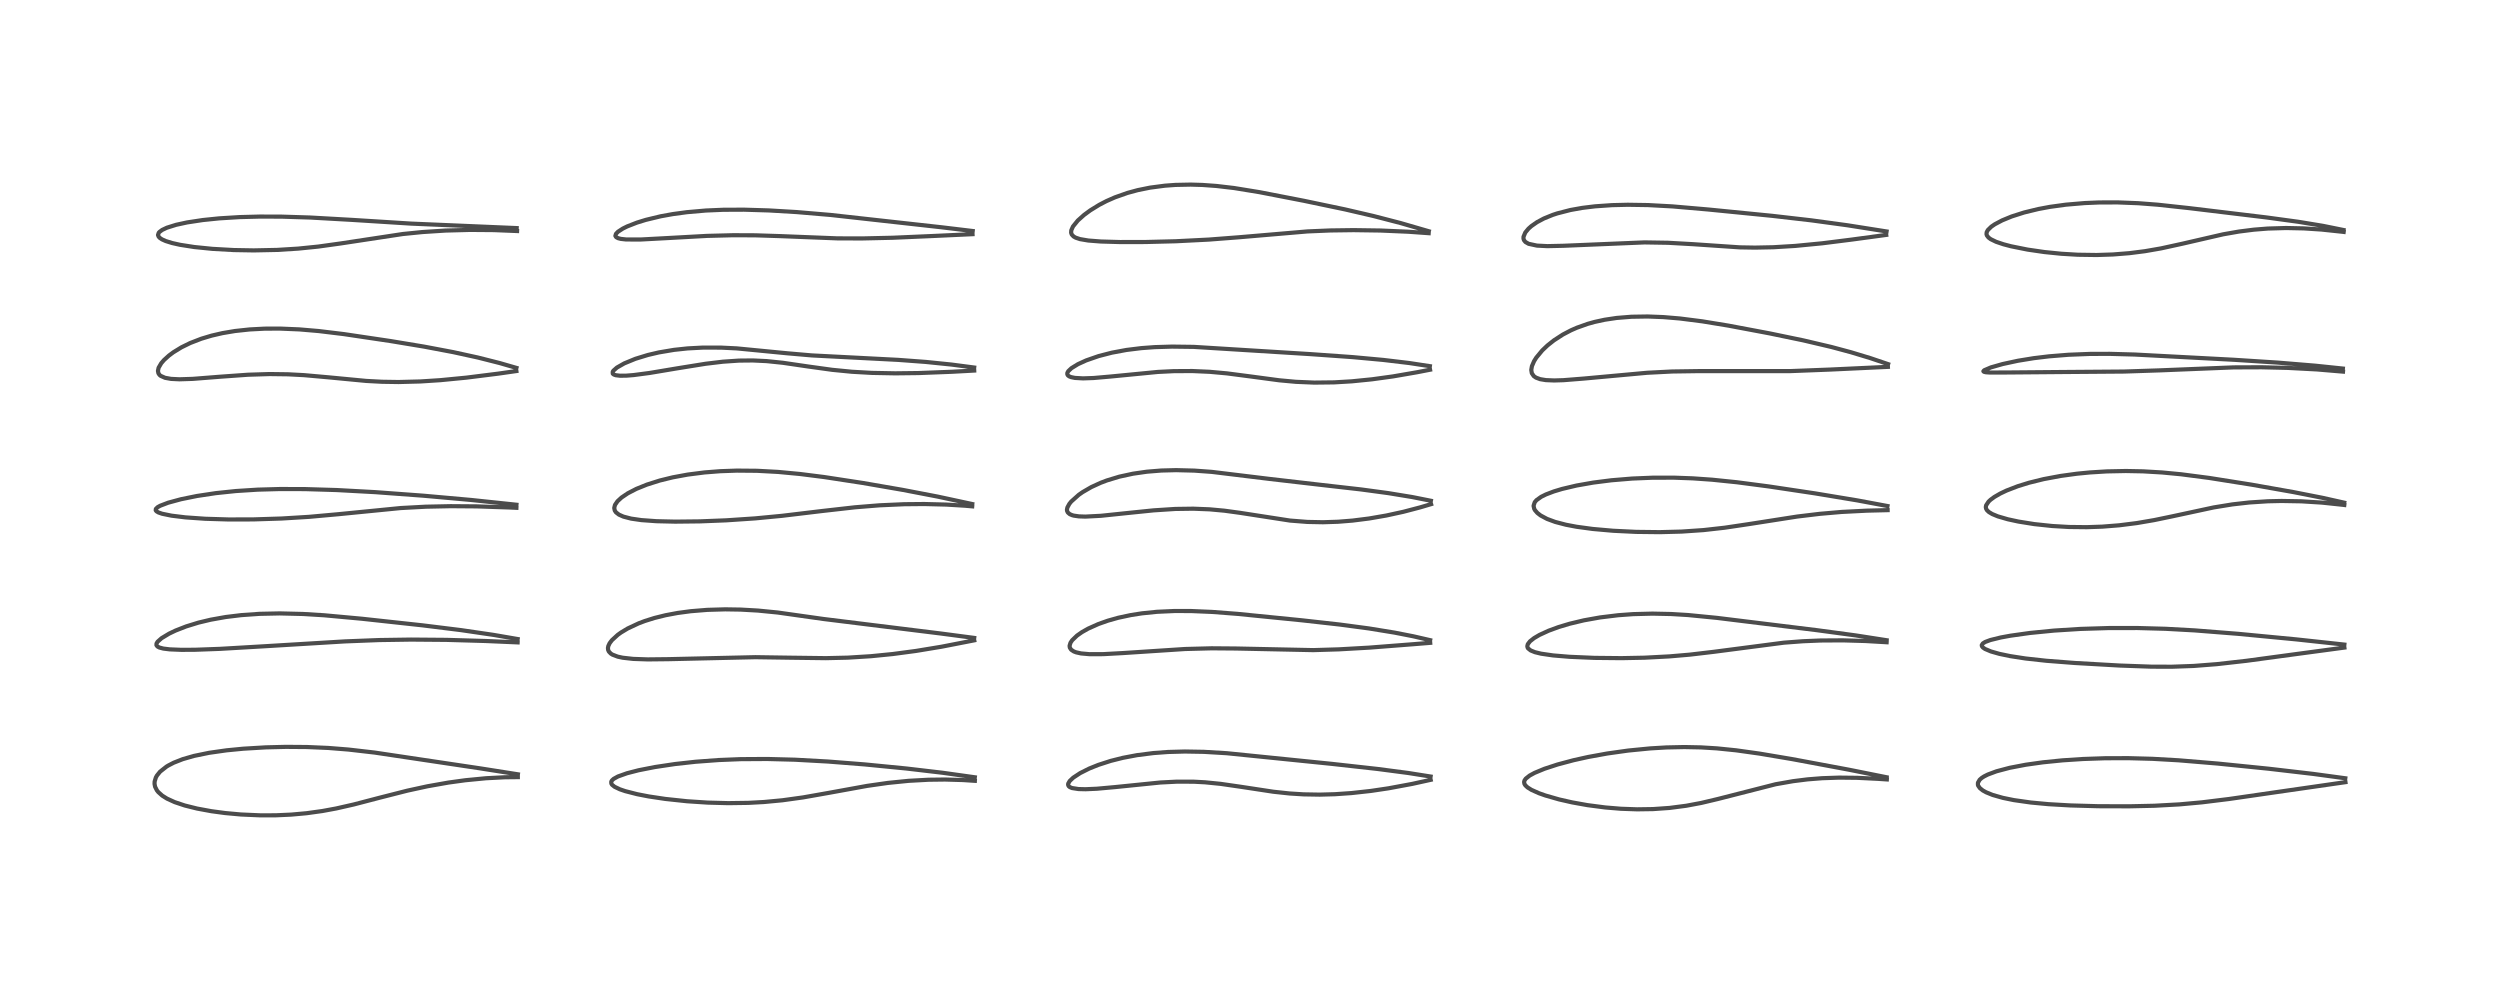 <?xml version="1.0" encoding="utf-8" standalone="no"?>
<!DOCTYPE svg PUBLIC "-//W3C//DTD SVG 1.1//EN"
  "http://www.w3.org/Graphics/SVG/1.1/DTD/svg11.dtd">
<!-- Created with matplotlib (https://matplotlib.org/) -->
<svg height="288pt" version="1.1" viewBox="0 0 720 288" width="720pt" xmlns="http://www.w3.org/2000/svg" xmlns:xlink="http://www.w3.org/1999/xlink">
 <defs>
  <style type="text/css">
*{stroke-linecap:butt;stroke-linejoin:round;}
  </style>
 </defs>
 <g id="figure_1">
  <g id="patch_1">
   <path d="M 0 288 
L 720 288 
L 720 0 
L 0 0 
z
" style="fill:#ffffff;"/>
  </g>
  <g id="axes_1">
   <g id="line2d_1">
    <path clip-path="url(#pc30945461f)" d="M 149.15 223 
L 138.324 221.293 
L 107.912 216.741 
L 100.359 215.871 
L 94.585 215.41 
L 88.414 215.143 
L 82.316 215.096 
L 76.531 215.24 
L 70.032 215.628 
L 65.241 216.095 
L 60.237 216.807 
L 55.892 217.7 
L 52.638 218.635 
L 50.029 219.66 
L 48.421 220.494 
L 47.953 220.78 
L 46.114 222.23 
L 45.196 223.361 
L 44.883 223.927 
L 44.533 225.089 
L 44.509 225.756 
L 44.664 226.571 
L 45.176 227.599 
L 45.584 228.119 
L 46.727 229.141 
L 48.095 229.999 
L 50.312 231.013 
L 53.22 231.986 
L 56.762 232.867 
L 60.915 233.631 
L 64.844 234.159 
L 69.371 234.572 
L 75.003 234.819 
L 79.426 234.808 
L 83.895 234.605 
L 88.29 234.207 
L 92.827 233.577 
L 96.842 232.834 
L 101.891 231.685 
L 109.414 229.72 
L 117.297 227.714 
L 123.087 226.452 
L 129.145 225.379 
L 134.014 224.71 
L 139.997 224.132 
L 145.393 223.853 
L 149.136 223.812 
L 149.136 223.812 
" style="fill:none;stroke:#000000;stroke-linecap:square;stroke-opacity:0.7;stroke-width:1.2;"/>
   </g>
   <g id="line2d_2">
    <path clip-path="url(#pc30945461f)" d="M 149.08 184.044 
L 142.143 182.848 
L 132.775 181.475 
L 121.697 180.099 
L 104.187 178.193 
L 93.335 177.197 
L 87.275 176.825 
L 80.567 176.661 
L 74.752 176.785 
L 69.515 177.153 
L 64.996 177.703 
L 60.677 178.474 
L 57.167 179.314 
L 53.616 180.407 
L 50.545 181.609 
L 48.703 182.49 
L 46.537 183.795 
L 45.382 184.823 
L 45.074 185.342 
L 45.055 185.804 
L 45.347 186.194 
L 45.876 186.481 
L 47.028 186.788 
L 48.873 187.016 
L 52.241 187.154 
L 56.211 187.13 
L 63.357 186.87 
L 76.558 186.099 
L 99.352 184.72 
L 109.232 184.336 
L 118.369 184.199 
L 128.601 184.283 
L 139.854 184.607 
L 149.074 185.007 
L 149.074 185.007 
" style="fill:none;stroke:#000000;stroke-linecap:square;stroke-opacity:0.7;stroke-width:1.2;"/>
   </g>
   <g id="line2d_3">
    <path clip-path="url(#pc30945461f)" d="M 148.734 145.364 
L 135.667 143.988 
L 121.9 142.759 
L 108.08 141.739 
L 96.982 141.135 
L 87.829 140.859 
L 80.621 140.84 
L 74.225 141.018 
L 67.932 141.418 
L 62.156 142.023 
L 56.731 142.841 
L 52.153 143.772 
L 48.436 144.778 
L 46.128 145.658 
L 45.389 146.075 
L 44.885 146.573 
L 44.848 146.968 
L 45.064 147.254 
L 45.616 147.585 
L 46.697 147.96 
L 49.401 148.514 
L 53.409 149.004 
L 59.12 149.405 
L 65.817 149.606 
L 72.928 149.59 
L 81.105 149.331 
L 89.001 148.851 
L 97.341 148.1 
L 115.417 146.316 
L 122.589 145.93 
L 129.797 145.778 
L 137.251 145.836 
L 146.665 146.153 
L 148.724 146.249 
L 148.724 146.249 
" style="fill:none;stroke:#000000;stroke-linecap:square;stroke-opacity:0.7;stroke-width:1.2;"/>
   </g>
   <g id="line2d_4">
    <path clip-path="url(#pc30945461f)" d="M 148.729 105.952 
L 143.908 104.559 
L 137.622 102.967 
L 130.541 101.416 
L 122.121 99.824 
L 112.547 98.234 
L 99.038 96.221 
L 91.766 95.339 
L 86.205 94.866 
L 80.603 94.632 
L 76.206 94.652 
L 71.89 94.879 
L 67.673 95.333 
L 64.064 95.941 
L 60.953 96.661 
L 57.99 97.549 
L 54.783 98.79 
L 52.246 100.035 
L 49.919 101.461 
L 48.665 102.393 
L 47.218 103.706 
L 46.44 104.609 
L 45.68 105.913 
L 45.489 106.812 
L 45.616 107.479 
L 45.921 107.946 
L 46.255 108.237 
L 47.539 108.809 
L 49.27 109.12 
L 51.67 109.238 
L 55.518 109.115 
L 63.393 108.495 
L 71.411 107.922 
L 77.62 107.728 
L 82.914 107.797 
L 87.558 108.042 
L 94.534 108.664 
L 105.475 109.707 
L 110.029 109.948 
L 114.772 110.024 
L 121.092 109.858 
L 126.84 109.486 
L 134.313 108.761 
L 143.552 107.599 
L 148.72 106.86 
L 148.72 106.86 
" style="fill:none;stroke:#000000;stroke-linecap:square;stroke-opacity:0.7;stroke-width:1.2;"/>
   </g>
   <g id="line2d_5">
    <path clip-path="url(#pc30945461f)" d="M 148.803 65.69 
L 118.399 64.398 
L 101.402 63.329 
L 89.32 62.647 
L 81.203 62.395 
L 74.887 62.371 
L 69.057 62.522 
L 63.152 62.885 
L 58.394 63.372 
L 53.891 64.056 
L 50.728 64.743 
L 48.065 65.579 
L 46.708 66.22 
L 45.918 66.807 
L 45.712 67.05 
L 45.51 67.678 
L 45.677 68.142 
L 46.002 68.5 
L 46.644 68.934 
L 47.73 69.423 
L 49.556 69.99 
L 51.873 70.507 
L 55.942 71.143 
L 61.203 71.674 
L 67.327 72.016 
L 73.071 72.116 
L 79.81 71.975 
L 85.841 71.603 
L 91.658 71.013 
L 98.143 70.109 
L 116.009 67.396 
L 121.694 66.826 
L 128.303 66.401 
L 135.387 66.211 
L 142.248 66.267 
L 148.917 66.537 
L 148.917 66.537 
" style="fill:none;stroke:#000000;stroke-linecap:square;stroke-opacity:0.7;stroke-width:1.2;"/>
   </g>
   <g id="line2d_6">
    <path clip-path="url(#pc30945461f)" d="M 280.745 223.857 
L 271.448 222.553 
L 261.129 221.339 
L 249.032 220.151 
L 238.489 219.322 
L 228.919 218.795 
L 220.976 218.587 
L 213.324 218.635 
L 206.966 218.89 
L 200.312 219.386 
L 194.42 220.039 
L 188.579 220.915 
L 183.906 221.837 
L 180.572 222.696 
L 177.973 223.624 
L 176.732 224.31 
L 176.231 224.774 
L 176.036 225.137 
L 176.071 225.687 
L 176.284 226.018 
L 177.002 226.595 
L 178.515 227.317 
L 180.072 227.85 
L 183.509 228.728 
L 186.809 229.37 
L 191.603 230.091 
L 197.906 230.762 
L 203.801 231.149 
L 209.744 231.307 
L 215.521 231.223 
L 220.026 230.979 
L 225.354 230.477 
L 231.267 229.656 
L 238.448 228.386 
L 249.778 226.327 
L 255.715 225.479 
L 261.707 224.876 
L 267.437 224.563 
L 272.16 224.505 
L 277.324 224.654 
L 280.76 224.878 
L 280.76 224.878 
" style="fill:none;stroke:#000000;stroke-linecap:square;stroke-opacity:0.7;stroke-width:1.2;"/>
   </g>
   <g id="line2d_7">
    <path clip-path="url(#pc30945461f)" d="M 280.571 183.719 
L 271.094 182.469 
L 237.158 178.268 
L 223.96 176.401 
L 218.27 175.842 
L 213.31 175.561 
L 208.867 175.49 
L 203.689 175.641 
L 198.94 176.027 
L 195.166 176.532 
L 191.692 177.183 
L 188.479 177.979 
L 185.725 178.845 
L 183.979 179.504 
L 180.788 180.998 
L 178.844 182.168 
L 177.918 182.833 
L 176.224 184.385 
L 175.57 185.258 
L 175.195 186.056 
L 175.088 186.603 
L 175.141 187.171 
L 175.356 187.652 
L 175.904 188.227 
L 176.369 188.526 
L 177.903 189.115 
L 179.332 189.425 
L 182.366 189.764 
L 186.549 189.907 
L 192.48 189.842 
L 217.568 189.267 
L 227.442 189.415 
L 237.847 189.549 
L 244.158 189.402 
L 250.82 188.988 
L 257.12 188.36 
L 263.823 187.467 
L 271.128 186.26 
L 280.339 184.464 
L 280.583 184.415 
L 280.583 184.415 
" style="fill:none;stroke:#000000;stroke-linecap:square;stroke-opacity:0.7;stroke-width:1.2;"/>
   </g>
   <g id="line2d_8">
    <path clip-path="url(#pc30945461f)" d="M 279.997 145.16 
L 270.065 143.023 
L 259.912 141.074 
L 248.469 139.093 
L 237.365 137.391 
L 230.397 136.508 
L 224.119 135.916 
L 218.034 135.587 
L 212.206 135.535 
L 207.442 135.704 
L 202.9 136.06 
L 198.051 136.681 
L 193.757 137.473 
L 190.041 138.384 
L 186.313 139.564 
L 183.261 140.802 
L 180.811 142.07 
L 179.01 143.284 
L 177.846 144.356 
L 177.119 145.421 
L 176.901 146.288 
L 177.052 147.031 
L 177.4 147.55 
L 178.253 148.213 
L 179.54 148.786 
L 181.747 149.359 
L 184.71 149.79 
L 189.04 150.104 
L 194.447 150.232 
L 201.544 150.154 
L 209.13 149.856 
L 217.487 149.294 
L 225.193 148.559 
L 236.751 147.171 
L 246.246 146.099 
L 253.31 145.529 
L 260.448 145.213 
L 266.173 145.159 
L 272.517 145.318 
L 277.88 145.645 
L 279.996 145.829 
L 279.996 145.829 
" style="fill:none;stroke:#000000;stroke-linecap:square;stroke-opacity:0.7;stroke-width:1.2;"/>
   </g>
   <g id="line2d_9">
    <path clip-path="url(#pc30945461f)" d="M 280.563 105.847 
L 273.985 104.987 
L 266.616 104.236 
L 258.692 103.645 
L 248.215 103.104 
L 233.785 102.358 
L 226.757 101.75 
L 212.179 100.334 
L 207.693 100.116 
L 202.428 100.107 
L 198.036 100.34 
L 194.107 100.761 
L 189.75 101.496 
L 186.608 102.23 
L 182.978 103.343 
L 179.788 104.656 
L 177.664 105.865 
L 176.661 106.751 
L 176.456 107.088 
L 176.483 107.621 
L 176.737 107.846 
L 177.325 108.061 
L 178.547 108.207 
L 180.389 108.187 
L 182.475 108.02 
L 187.062 107.416 
L 195.126 106.066 
L 203.206 104.766 
L 208.19 104.168 
L 212.833 103.851 
L 216.818 103.811 
L 220.799 104 
L 225.467 104.483 
L 232.798 105.558 
L 239.679 106.511 
L 245.355 107.066 
L 251.104 107.392 
L 257.828 107.52 
L 264.516 107.44 
L 274.097 107.072 
L 280.573 106.72 
L 280.573 106.72 
" style="fill:none;stroke:#000000;stroke-linecap:square;stroke-opacity:0.7;stroke-width:1.2;"/>
   </g>
   <g id="line2d_10">
    <path clip-path="url(#pc30945461f)" d="M 280.138 66.532 
L 271.128 65.452 
L 239.159 61.901 
L 229.421 61.076 
L 221.432 60.604 
L 214.273 60.388 
L 208.285 60.416 
L 203.285 60.63 
L 197.842 61.105 
L 193.815 61.65 
L 190.305 62.285 
L 185.98 63.326 
L 183.446 64.109 
L 180.627 65.211 
L 179.37 65.833 
L 177.987 66.733 
L 177.403 67.337 
L 177.228 67.927 
L 177.456 68.301 
L 178.02 68.602 
L 178.806 68.801 
L 180.326 68.969 
L 184.537 68.977 
L 191.759 68.589 
L 203.62 67.936 
L 211.156 67.744 
L 217.541 67.772 
L 224.717 68.002 
L 241.154 68.649 
L 248.226 68.673 
L 257.074 68.472 
L 268.479 67.976 
L 280.087 67.442 
L 280.087 67.442 
" style="fill:none;stroke:#000000;stroke-linecap:square;stroke-opacity:0.7;stroke-width:1.2;"/>
   </g>
   <g id="line2d_11">
    <path clip-path="url(#pc30945461f)" d="M 412.014 223.639 
L 405.535 222.614 
L 396.706 221.456 
L 383.564 219.993 
L 353.327 216.925 
L 346.711 216.53 
L 341.261 216.434 
L 336.399 216.568 
L 332.21 216.879 
L 327.48 217.482 
L 323.405 218.252 
L 319.909 219.13 
L 316.305 220.293 
L 313.683 221.351 
L 311.088 222.653 
L 309.093 223.967 
L 308.079 224.924 
L 307.65 225.667 
L 307.614 226.019 
L 307.769 226.398 
L 308.09 226.678 
L 308.74 226.955 
L 310.613 227.249 
L 312.634 227.298 
L 315.892 227.156 
L 321.186 226.677 
L 334.179 225.359 
L 338.975 225.115 
L 343.824 225.129 
L 347.039 225.302 
L 351.538 225.751 
L 357.357 226.594 
L 366.734 228.021 
L 371.42 228.522 
L 375.426 228.773 
L 380.074 228.854 
L 384.47 228.733 
L 389.19 228.407 
L 394.773 227.792 
L 399.847 227.04 
L 406.727 225.761 
L 412.037 224.591 
L 412.037 224.591 
" style="fill:none;stroke:#000000;stroke-linecap:square;stroke-opacity:0.7;stroke-width:1.2;"/>
   </g>
   <g id="line2d_12">
    <path clip-path="url(#pc30945461f)" d="M 411.876 184.366 
L 407.044 183.255 
L 401.638 182.195 
L 394.265 180.992 
L 385.849 179.868 
L 374.947 178.649 
L 356.358 176.791 
L 349.091 176.235 
L 343.095 175.979 
L 338.31 175.966 
L 333.2 176.199 
L 328.862 176.643 
L 325.691 177.138 
L 322.042 177.919 
L 319.08 178.752 
L 316.376 179.705 
L 313.384 181.045 
L 311.601 182.054 
L 310.188 183.043 
L 308.776 184.399 
L 308.299 185.119 
L 308.039 185.995 
L 308.113 186.531 
L 308.498 187.116 
L 309.254 187.617 
L 309.919 187.872 
L 311.345 188.189 
L 313.797 188.405 
L 317.697 188.395 
L 323.467 188.079 
L 341.303 186.913 
L 348.955 186.712 
L 355.911 186.768 
L 378.222 187.235 
L 385.61 187.011 
L 394.306 186.519 
L 407.034 185.531 
L 411.9 185.137 
L 411.9 185.137 
" style="fill:none;stroke:#000000;stroke-linecap:square;stroke-opacity:0.7;stroke-width:1.2;"/>
   </g>
   <g id="line2d_13">
    <path clip-path="url(#pc30945461f)" d="M 412.092 144.221 
L 406.707 143.147 
L 399.819 142.018 
L 391.99 140.96 
L 380.182 139.615 
L 365.673 137.934 
L 348.972 135.899 
L 343.978 135.537 
L 338.714 135.4 
L 334.45 135.512 
L 330.308 135.848 
L 326.308 136.423 
L 322.377 137.276 
L 318.766 138.372 
L 317.008 139.039 
L 314.282 140.289 
L 311.772 141.746 
L 310.684 142.507 
L 308.516 144.445 
L 307.969 145.123 
L 307.408 146.156 
L 307.283 146.77 
L 307.314 147.121 
L 307.523 147.585 
L 308.085 148.073 
L 308.797 148.378 
L 309.258 148.502 
L 310.728 148.716 
L 312.577 148.781 
L 317.07 148.549 
L 324.66 147.756 
L 332.229 146.982 
L 338.467 146.577 
L 343.65 146.502 
L 348.358 146.688 
L 352.621 147.078 
L 357.072 147.687 
L 371.531 149.924 
L 376.535 150.315 
L 381.02 150.405 
L 385.365 150.263 
L 389.542 149.928 
L 394.305 149.326 
L 399.272 148.465 
L 404.176 147.392 
L 408.966 146.136 
L 412.156 145.19 
L 412.156 145.19 
" style="fill:none;stroke:#000000;stroke-linecap:square;stroke-opacity:0.7;stroke-width:1.2;"/>
   </g>
   <g id="line2d_14">
    <path clip-path="url(#pc30945461f)" d="M 411.8 105.456 
L 405.846 104.549 
L 398.358 103.657 
L 389.565 102.85 
L 377.343 101.982 
L 343.808 99.902 
L 337.559 99.821 
L 332.547 99.973 
L 328.695 100.259 
L 324.417 100.788 
L 320.223 101.567 
L 316.413 102.551 
L 312.812 103.802 
L 310.44 104.886 
L 308.576 106.034 
L 307.669 106.891 
L 307.396 107.398 
L 307.38 107.79 
L 307.567 108.127 
L 307.936 108.399 
L 308.458 108.61 
L 309.588 108.841 
L 311.914 108.972 
L 314.937 108.867 
L 319.836 108.44 
L 333.464 107.116 
L 338.067 106.889 
L 343.392 106.858 
L 348.385 107.08 
L 353.361 107.532 
L 360.204 108.425 
L 368.414 109.523 
L 373.2 109.963 
L 378.502 110.188 
L 384.208 110.123 
L 389.291 109.824 
L 395.124 109.241 
L 401.165 108.407 
L 408.105 107.208 
L 411.86 106.477 
L 411.86 106.477 
" style="fill:none;stroke:#000000;stroke-linecap:square;stroke-opacity:0.7;stroke-width:1.2;"/>
   </g>
   <g id="line2d_15">
    <path clip-path="url(#pc30945461f)" d="M 411.488 66.595 
L 403.364 64.237 
L 395.548 62.21 
L 387.352 60.306 
L 375.479 57.819 
L 362.699 55.339 
L 355.392 54.15 
L 350.307 53.554 
L 346.308 53.265 
L 342.912 53.165 
L 338.521 53.255 
L 335.509 53.475 
L 331.215 54.039 
L 327.66 54.761 
L 324.712 55.562 
L 321.095 56.839 
L 318.666 57.911 
L 316.595 58.985 
L 314 60.583 
L 312.213 61.899 
L 310.416 63.505 
L 309.011 65.238 
L 308.527 66.341 
L 308.483 67.003 
L 308.659 67.535 
L 309.191 68.107 
L 309.796 68.451 
L 311.043 68.866 
L 313.438 69.272 
L 317.062 69.554 
L 322.555 69.711 
L 329.82 69.701 
L 338.599 69.481 
L 348.109 69.002 
L 356.701 68.343 
L 376.573 66.647 
L 383.145 66.37 
L 389.836 66.278 
L 397.582 66.39 
L 405.607 66.738 
L 411.456 67.156 
L 411.456 67.156 
" style="fill:none;stroke:#000000;stroke-linecap:square;stroke-opacity:0.7;stroke-width:1.2;"/>
   </g>
   <g id="line2d_16">
    <path clip-path="url(#pc30945461f)" d="M 543.34 223.849 
L 532.444 221.667 
L 516.093 218.615 
L 506.743 217.037 
L 499.993 216.091 
L 494.452 215.527 
L 489.878 215.248 
L 485.1 215.151 
L 479.923 215.262 
L 475.27 215.537 
L 468.904 216.161 
L 462.876 217.01 
L 457.408 218.006 
L 453.198 218.939 
L 448.583 220.17 
L 444.794 221.411 
L 441.973 222.581 
L 440.535 223.363 
L 439.421 224.25 
L 439.06 224.772 
L 438.942 225.204 
L 439.03 225.738 
L 439.309 226.192 
L 439.931 226.775 
L 441.055 227.478 
L 443.211 228.444 
L 445.07 229.103 
L 449.002 230.23 
L 452.781 231.088 
L 457.205 231.882 
L 462.316 232.549 
L 466.821 232.922 
L 471.479 233.087 
L 476.095 233.017 
L 480.844 232.682 
L 485.624 232.058 
L 489.968 231.243 
L 494.754 230.108 
L 511.372 225.864 
L 516.382 224.982 
L 520.582 224.456 
L 524.778 224.122 
L 529.684 223.955 
L 534.939 224.013 
L 540.817 224.302 
L 543.409 224.476 
L 543.409 224.476 
" style="fill:none;stroke:#000000;stroke-linecap:square;stroke-opacity:0.7;stroke-width:1.2;"/>
   </g>
   <g id="line2d_17">
    <path clip-path="url(#pc30945461f)" d="M 543.342 184.384 
L 534.442 182.999 
L 523.314 181.5 
L 494.481 177.949 
L 486.142 177.13 
L 481.302 176.838 
L 475.89 176.723 
L 470.367 176.868 
L 466.063 177.181 
L 460.818 177.82 
L 456.162 178.654 
L 452.045 179.639 
L 448.903 180.582 
L 446.002 181.647 
L 443.367 182.859 
L 441.813 183.772 
L 440.635 184.704 
L 440.003 185.529 
L 439.861 186.146 
L 439.98 186.57 
L 440.086 186.734 
L 440.837 187.333 
L 442.066 187.83 
L 443.821 188.259 
L 447.277 188.762 
L 452.015 189.158 
L 459.194 189.468 
L 466.988 189.547 
L 473.606 189.416 
L 480.792 189.041 
L 486.664 188.537 
L 493.585 187.72 
L 513.747 185.091 
L 519.269 184.674 
L 524.38 184.462 
L 530.696 184.421 
L 537.24 184.611 
L 543.348 184.966 
L 543.348 184.966 
" style="fill:none;stroke:#000000;stroke-linecap:square;stroke-opacity:0.7;stroke-width:1.2;"/>
   </g>
   <g id="line2d_18">
    <path clip-path="url(#pc30945461f)" d="M 543.592 145.735 
L 534.895 144.112 
L 522.728 142.092 
L 509.419 140.094 
L 500.257 138.892 
L 493.089 138.154 
L 487.481 137.763 
L 482.18 137.571 
L 475.977 137.577 
L 470.068 137.821 
L 464.079 138.319 
L 458.856 138.984 
L 454.051 139.831 
L 449.877 140.817 
L 447.513 141.53 
L 445.216 142.406 
L 443.84 143.091 
L 442.505 144.047 
L 442.003 144.637 
L 441.666 145.67 
L 441.861 146.55 
L 442.082 146.947 
L 442.761 147.728 
L 443.697 148.454 
L 445.548 149.446 
L 447.903 150.318 
L 450.979 151.122 
L 454.047 151.706 
L 458.693 152.338 
L 464.584 152.859 
L 471.188 153.18 
L 477.997 153.26 
L 484.319 153.094 
L 490.613 152.664 
L 496.709 151.98 
L 503.678 150.939 
L 517.589 148.766 
L 524.103 147.983 
L 530.401 147.438 
L 537.641 147.07 
L 543.635 146.92 
L 543.635 146.92 
" style="fill:none;stroke:#000000;stroke-linecap:square;stroke-opacity:0.7;stroke-width:1.2;"/>
   </g>
   <g id="line2d_19">
    <path clip-path="url(#pc30945461f)" d="M 543.773 104.869 
L 538.651 103.134 
L 533.064 101.442 
L 527.449 99.934 
L 519.334 98.025 
L 509.619 96.009 
L 497.753 93.773 
L 490.256 92.545 
L 483.827 91.726 
L 479.065 91.324 
L 474.512 91.148 
L 469.849 91.224 
L 465.603 91.568 
L 462.116 92.09 
L 459.266 92.711 
L 457.258 93.272 
L 454.134 94.385 
L 452.446 95.127 
L 450.116 96.346 
L 447.522 98.026 
L 445.679 99.487 
L 444.166 100.925 
L 442.453 102.993 
L 441.815 104.013 
L 441.193 105.448 
L 441.007 106.537 
L 441.159 107.48 
L 441.729 108.314 
L 442.356 108.752 
L 443.563 109.201 
L 445.204 109.473 
L 447.595 109.573 
L 450.282 109.491 
L 456.173 109.023 
L 474.394 107.356 
L 481.58 106.99 
L 489.205 106.877 
L 515.483 106.881 
L 526.997 106.437 
L 543.715 105.655 
L 543.715 105.655 
" style="fill:none;stroke:#000000;stroke-linecap:square;stroke-opacity:0.7;stroke-width:1.2;"/>
   </g>
   <g id="line2d_20">
    <path clip-path="url(#pc30945461f)" d="M 543.335 66.659 
L 532.049 64.876 
L 521.626 63.456 
L 510.366 62.159 
L 491.953 60.333 
L 481.657 59.443 
L 474.631 59.063 
L 468.792 58.973 
L 464.284 59.081 
L 459.362 59.423 
L 455.686 59.873 
L 452.288 60.481 
L 448.503 61.455 
L 447.185 61.89 
L 444.65 62.922 
L 442.67 63.976 
L 441.015 65.131 
L 440.2 65.86 
L 439.279 66.974 
L 438.769 68.201 
L 438.765 68.727 
L 438.902 69.163 
L 439.327 69.695 
L 440.241 70.217 
L 442.637 70.734 
L 445.635 70.887 
L 450.292 70.783 
L 473.646 69.811 
L 480.409 69.921 
L 487.547 70.322 
L 501.057 71.237 
L 505.441 71.313 
L 510.732 71.203 
L 517 70.826 
L 524.811 70.068 
L 533.303 68.999 
L 543.234 67.654 
L 543.234 67.654 
" style="fill:none;stroke:#000000;stroke-linecap:square;stroke-opacity:0.7;stroke-width:1.2;"/>
   </g>
   <g id="line2d_21">
    <path clip-path="url(#pc30945461f)" d="M 675.446 224.139 
L 666.227 222.89 
L 653.362 221.389 
L 638.721 219.906 
L 627.438 218.967 
L 619.884 218.538 
L 612.968 218.35 
L 606.266 218.373 
L 599.91 218.591 
L 594.02 218.977 
L 588.379 219.544 
L 583.431 220.24 
L 578.788 221.129 
L 574.985 222.135 
L 572.493 223.063 
L 571.399 223.616 
L 570.732 224.049 
L 570.142 224.569 
L 569.641 225.436 
L 569.642 226.046 
L 569.725 226.294 
L 570.212 226.986 
L 571.054 227.654 
L 571.978 228.17 
L 573.883 228.947 
L 576.827 229.785 
L 579.988 230.43 
L 584.837 231.12 
L 589.958 231.6 
L 596.199 231.961 
L 604.309 232.19 
L 613.225 232.217 
L 620.5 232.055 
L 627.702 231.661 
L 634.167 231.072 
L 642.014 230.104 
L 654.758 228.254 
L 675.491 225.261 
L 675.491 225.261 
" style="fill:none;stroke:#000000;stroke-linecap:square;stroke-opacity:0.7;stroke-width:1.2;"/>
   </g>
   <g id="line2d_22">
    <path clip-path="url(#pc30945461f)" d="M 675.179 185.642 
L 661.339 184.145 
L 644.612 182.544 
L 632.055 181.552 
L 623.718 181.094 
L 615.587 180.869 
L 607.292 180.877 
L 599.124 181.13 
L 591.532 181.61 
L 584.624 182.293 
L 579.001 183.082 
L 576.197 183.598 
L 573.222 184.332 
L 571.729 184.892 
L 571.064 185.307 
L 570.746 185.801 
L 570.799 186.124 
L 571.065 186.467 
L 571.679 186.896 
L 573.399 187.623 
L 575.833 188.314 
L 578.958 188.965 
L 583.333 189.64 
L 589.3 190.298 
L 597.513 190.936 
L 610.431 191.673 
L 619.627 192.001 
L 625.504 192.018 
L 631.793 191.791 
L 638.433 191.275 
L 646.983 190.309 
L 660.423 188.489 
L 675.184 186.504 
L 675.184 186.504 
" style="fill:none;stroke:#000000;stroke-linecap:square;stroke-opacity:0.7;stroke-width:1.2;"/>
   </g>
   <g id="line2d_23">
    <path clip-path="url(#pc30945461f)" d="M 675.133 144.77 
L 668.808 143.356 
L 660.539 141.727 
L 648.441 139.582 
L 636.254 137.647 
L 628.176 136.594 
L 622.698 136.07 
L 617.186 135.746 
L 612.25 135.649 
L 606.784 135.76 
L 601.866 136.064 
L 598.163 136.427 
L 593.426 137.076 
L 588.57 137.987 
L 584.362 139.025 
L 581.131 140.026 
L 577.89 141.278 
L 576.059 142.149 
L 574.37 143.129 
L 573.275 143.935 
L 572.713 144.461 
L 572 145.536 
L 571.911 146.06 
L 572.001 146.515 
L 572.259 146.954 
L 572.81 147.474 
L 573.765 148.047 
L 575.376 148.714 
L 578.227 149.545 
L 581.304 150.21 
L 585.881 150.942 
L 591.021 151.489 
L 595.834 151.768 
L 600.994 151.826 
L 605.466 151.672 
L 610.331 151.287 
L 615.416 150.644 
L 620.423 149.785 
L 625.672 148.694 
L 637.554 146.137 
L 642.921 145.265 
L 647.764 144.714 
L 653.147 144.366 
L 657.094 144.278 
L 662.782 144.379 
L 668.735 144.751 
L 674.833 145.395 
L 675.16 145.437 
L 675.16 145.437 
" style="fill:none;stroke:#000000;stroke-linecap:square;stroke-opacity:0.7;stroke-width:1.2;"/>
   </g>
   <g id="line2d_24">
    <path clip-path="url(#pc30945461f)" d="M 674.747 106.146 
L 666.853 105.323 
L 656.039 104.431 
L 643.36 103.616 
L 614.788 102.105 
L 607.566 101.907 
L 601.887 101.927 
L 595.7 102.172 
L 590.085 102.627 
L 585.713 103.156 
L 581.185 103.894 
L 576.757 104.847 
L 573.375 105.813 
L 571.445 106.639 
L 571.215 106.916 
L 571.363 107.079 
L 571.937 107.213 
L 573.173 107.293 
L 578.301 107.274 
L 594.308 107.138 
L 611.694 107.005 
L 622.063 106.662 
L 643.3 105.807 
L 651.299 105.775 
L 658.951 105.956 
L 667.252 106.395 
L 674.786 107.029 
L 674.786 107.029 
" style="fill:none;stroke:#000000;stroke-linecap:square;stroke-opacity:0.7;stroke-width:1.2;"/>
   </g>
   <g id="line2d_25">
    <path clip-path="url(#pc30945461f)" d="M 674.935 66.243 
L 668.972 65.037 
L 661.899 63.872 
L 652.76 62.627 
L 630.525 59.943 
L 621.412 58.953 
L 615.805 58.522 
L 609.88 58.292 
L 604.573 58.308 
L 600.382 58.483 
L 594.941 58.948 
L 590.375 59.577 
L 587.032 60.202 
L 582.964 61.191 
L 579.382 62.334 
L 576.616 63.469 
L 574.511 64.586 
L 573.506 65.274 
L 572.5 66.254 
L 572.164 66.884 
L 572.112 67.448 
L 572.229 67.824 
L 572.685 68.41 
L 573.329 68.887 
L 574.882 69.639 
L 577.009 70.355 
L 579.207 70.932 
L 583.951 71.885 
L 588.793 72.589 
L 593.692 73.083 
L 598.39 73.362 
L 603.832 73.442 
L 608.541 73.289 
L 613.258 72.914 
L 617.74 72.343 
L 622.37 71.538 
L 628.514 70.192 
L 640.278 67.481 
L 644.833 66.683 
L 649.098 66.144 
L 653.121 65.824 
L 658.376 65.669 
L 663.483 65.778 
L 668.575 66.108 
L 674.724 66.761 
L 674.979 66.794 
L 674.979 66.794 
" style="fill:none;stroke:#000000;stroke-linecap:square;stroke-opacity:0.7;stroke-width:1.2;"/>
   </g>
  </g>
 </g>
 <defs>
  <clipPath id="pc30945461f">
   <rect height="262.08" width="694.08" x="12.96" y="12.96"/>
  </clipPath>
 </defs>
</svg>
